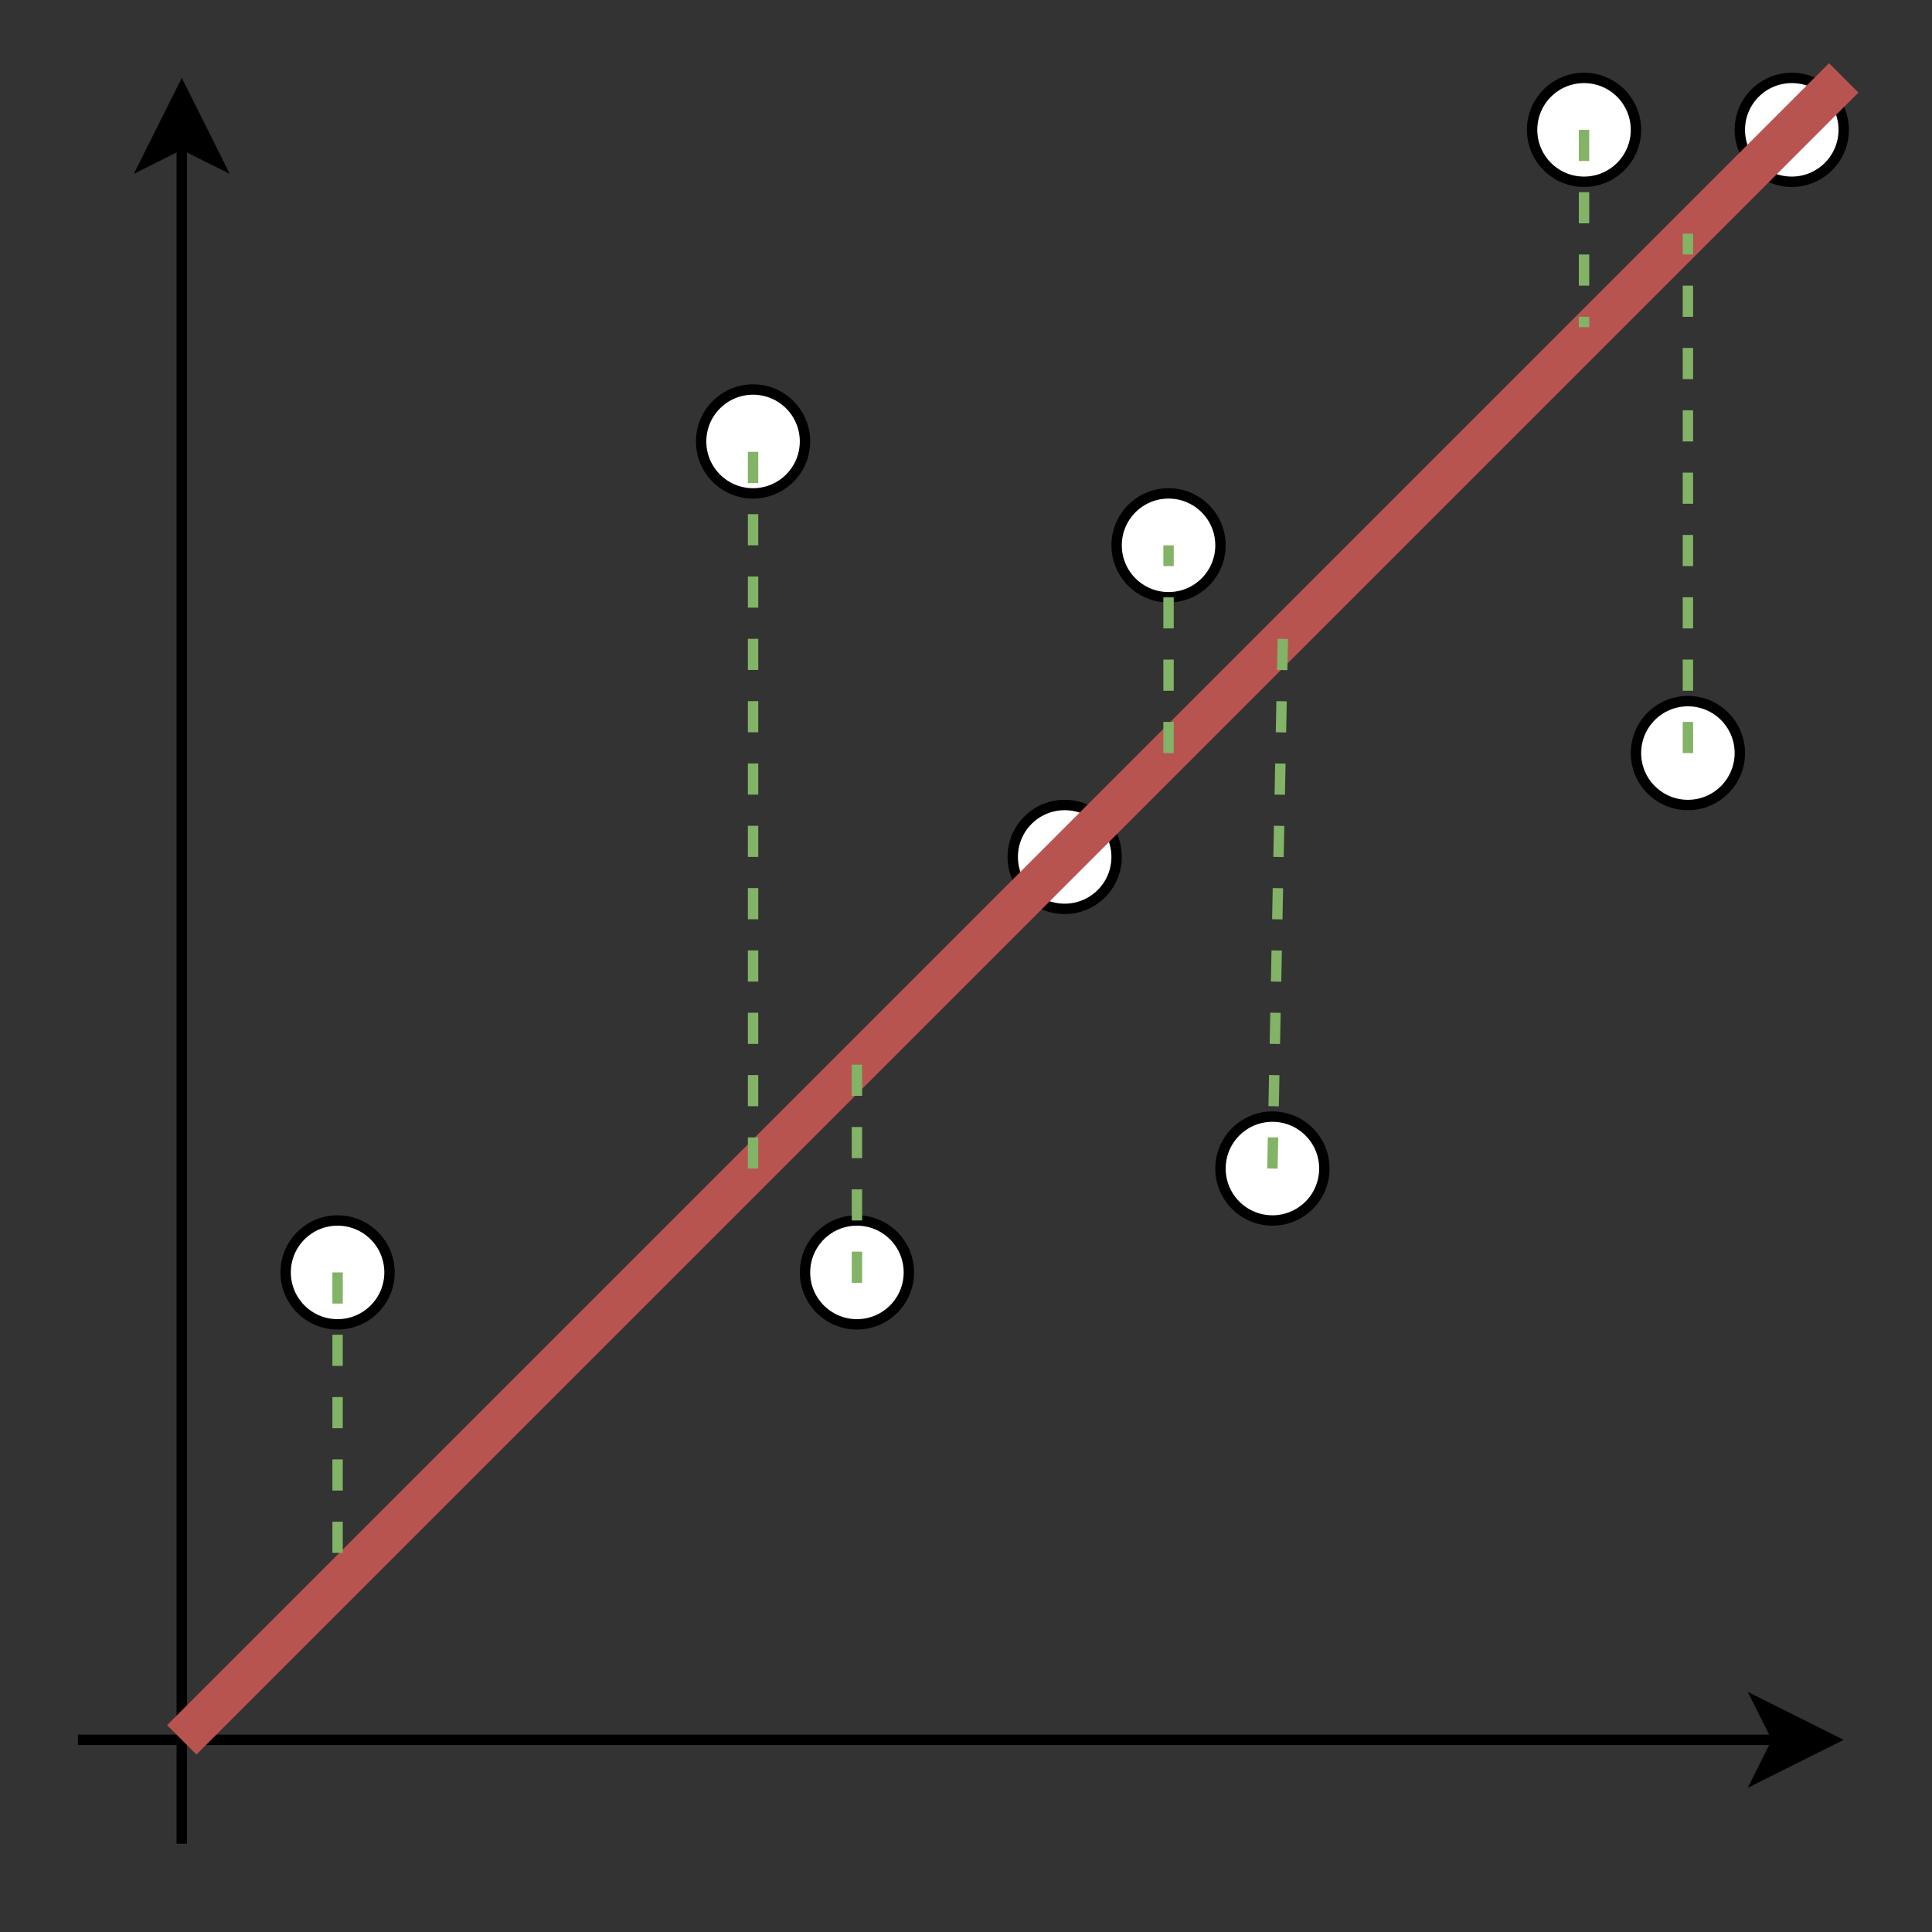 <?xml version="1.0" encoding="UTF-8"?>
<!DOCTYPE svg PUBLIC "-//W3C//DTD SVG 1.1//EN" "http://www.w3.org/Graphics/SVG/1.1/DTD/svg11.dtd">
<svg xmlns="http://www.w3.org/2000/svg" xmlns:xlink="http://www.w3.org/1999/xlink" version="1.1" width="186px" height="186px" viewBox="-0.5 -0.5 186 186"><rect x="-0.5" y="-0.5" width="186" height="186" fill="#333333" stroke="none"/><defs/><g><g data-cell-id="VorbU_cnEEK0Q1SubXTX-0"><g data-cell-id="VorbU_cnEEK0Q1SubXTX-1"><g data-cell-id="VorbU_cnEEK0Q1SubXTX-29"><g><path d="M 7 167 L 170.63 167" fill="none" stroke="rgb(0, 0, 0)" stroke-miterlimit="10" pointer-events="stroke"/><path d="M 175.88 167 L 168.88 170.5 L 170.63 167 L 168.88 163.5 Z" fill="rgb(0, 0, 0)" stroke="rgb(0, 0, 0)" stroke-miterlimit="10" pointer-events="all"/></g></g><g data-cell-id="VorbU_cnEEK0Q1SubXTX-30"><g><path d="M 17 177 L 17 13.37" fill="none" stroke="rgb(0, 0, 0)" stroke-miterlimit="10" pointer-events="stroke"/><path d="M 17 8.12 L 20.5 15.12 L 17 13.37 L 13.5 15.12 Z" fill="rgb(0, 0, 0)" stroke="rgb(0, 0, 0)" stroke-miterlimit="10" pointer-events="all"/></g></g><g data-cell-id="VorbU_cnEEK0Q1SubXTX-32"><g><ellipse cx="172" cy="12" rx="5" ry="5" fill="rgb(255, 255, 255)" stroke="rgb(0, 0, 0)" pointer-events="all"/></g></g><g data-cell-id="VorbU_cnEEK0Q1SubXTX-34"><g><ellipse cx="82" cy="122" rx="5" ry="5" fill="rgb(255, 255, 255)" stroke="rgb(0, 0, 0)" pointer-events="all"/></g></g><g data-cell-id="VorbU_cnEEK0Q1SubXTX-38"><g><ellipse cx="112" cy="52" rx="5" ry="5" fill="rgb(255, 255, 255)" stroke="rgb(0, 0, 0)" pointer-events="all"/></g></g><g data-cell-id="VorbU_cnEEK0Q1SubXTX-40"><g><ellipse cx="152" cy="12" rx="5" ry="5" fill="rgb(255, 255, 255)" stroke="rgb(0, 0, 0)" pointer-events="all"/></g></g><g data-cell-id="VorbU_cnEEK0Q1SubXTX-41"><g><ellipse cx="102" cy="82" rx="5" ry="5" fill="rgb(255, 255, 255)" stroke="rgb(0, 0, 0)" pointer-events="all"/></g></g><g data-cell-id="VorbU_cnEEK0Q1SubXTX-42"><g><ellipse cx="162" cy="72" rx="5" ry="5" fill="rgb(255, 255, 255)" stroke="rgb(0, 0, 0)" pointer-events="all"/></g></g><g data-cell-id="VorbU_cnEEK0Q1SubXTX-43"><g><ellipse cx="122" cy="112" rx="5" ry="5" fill="rgb(255, 255, 255)" stroke="rgb(0, 0, 0)" pointer-events="all"/></g></g><g data-cell-id="VorbU_cnEEK0Q1SubXTX-46"><g><ellipse cx="32" cy="122" rx="5" ry="5" fill="rgb(255, 255, 255)" stroke="rgb(0, 0, 0)" pointer-events="all"/></g></g><g data-cell-id="VorbU_cnEEK0Q1SubXTX-47"><g><ellipse cx="72" cy="42" rx="5" ry="5" fill="rgb(255, 255, 255)" stroke="rgb(0, 0, 0)" pointer-events="all"/></g></g><g data-cell-id="VorbU_cnEEK0Q1SubXTX-53"><g><path d="M 17 167 L 177 7" fill="none" stroke="#b85450" stroke-width="4" stroke-miterlimit="10" pointer-events="stroke"/></g></g><g data-cell-id="HKvCtQMfKBIfKeNE0uhV-1"><g><path d="M 122 112 L 123 61" fill="none" stroke="#82b366" stroke-miterlimit="10" stroke-dasharray="3 3" pointer-events="stroke"/></g></g><g data-cell-id="HKvCtQMfKBIfKeNE0uhV-2"><g><path d="M 72 112 L 72 42" fill="none" stroke="#82b366" stroke-miterlimit="10" stroke-dasharray="3 3" pointer-events="stroke"/></g></g><g data-cell-id="HKvCtQMfKBIfKeNE0uhV-3"><g><path d="M 32 122 L 32 151" fill="none" stroke="#82b366" stroke-miterlimit="10" stroke-dasharray="3 3" pointer-events="stroke"/></g></g><g data-cell-id="HKvCtQMfKBIfKeNE0uhV-4"><g><path d="M 82 123 L 82 102" fill="none" stroke="#82b366" stroke-miterlimit="10" stroke-dasharray="3 3" pointer-events="stroke"/></g></g><g data-cell-id="HKvCtQMfKBIfKeNE0uhV-5"><g><path d="M 162 72 L 162 22" fill="none" stroke="#82b366" stroke-miterlimit="10" stroke-dasharray="3 3" pointer-events="stroke"/></g></g><g data-cell-id="HKvCtQMfKBIfKeNE0uhV-7"><g><path d="M 112 72 L 112 52" fill="none" stroke="#82b366" stroke-miterlimit="10" stroke-dasharray="3 3" pointer-events="stroke"/></g></g><g data-cell-id="HKvCtQMfKBIfKeNE0uhV-8"><g><path d="M 152 12 L 152 31" fill="none" stroke="#82b366" stroke-miterlimit="10" stroke-dasharray="3 3" pointer-events="stroke"/></g></g></g></g></g></svg>